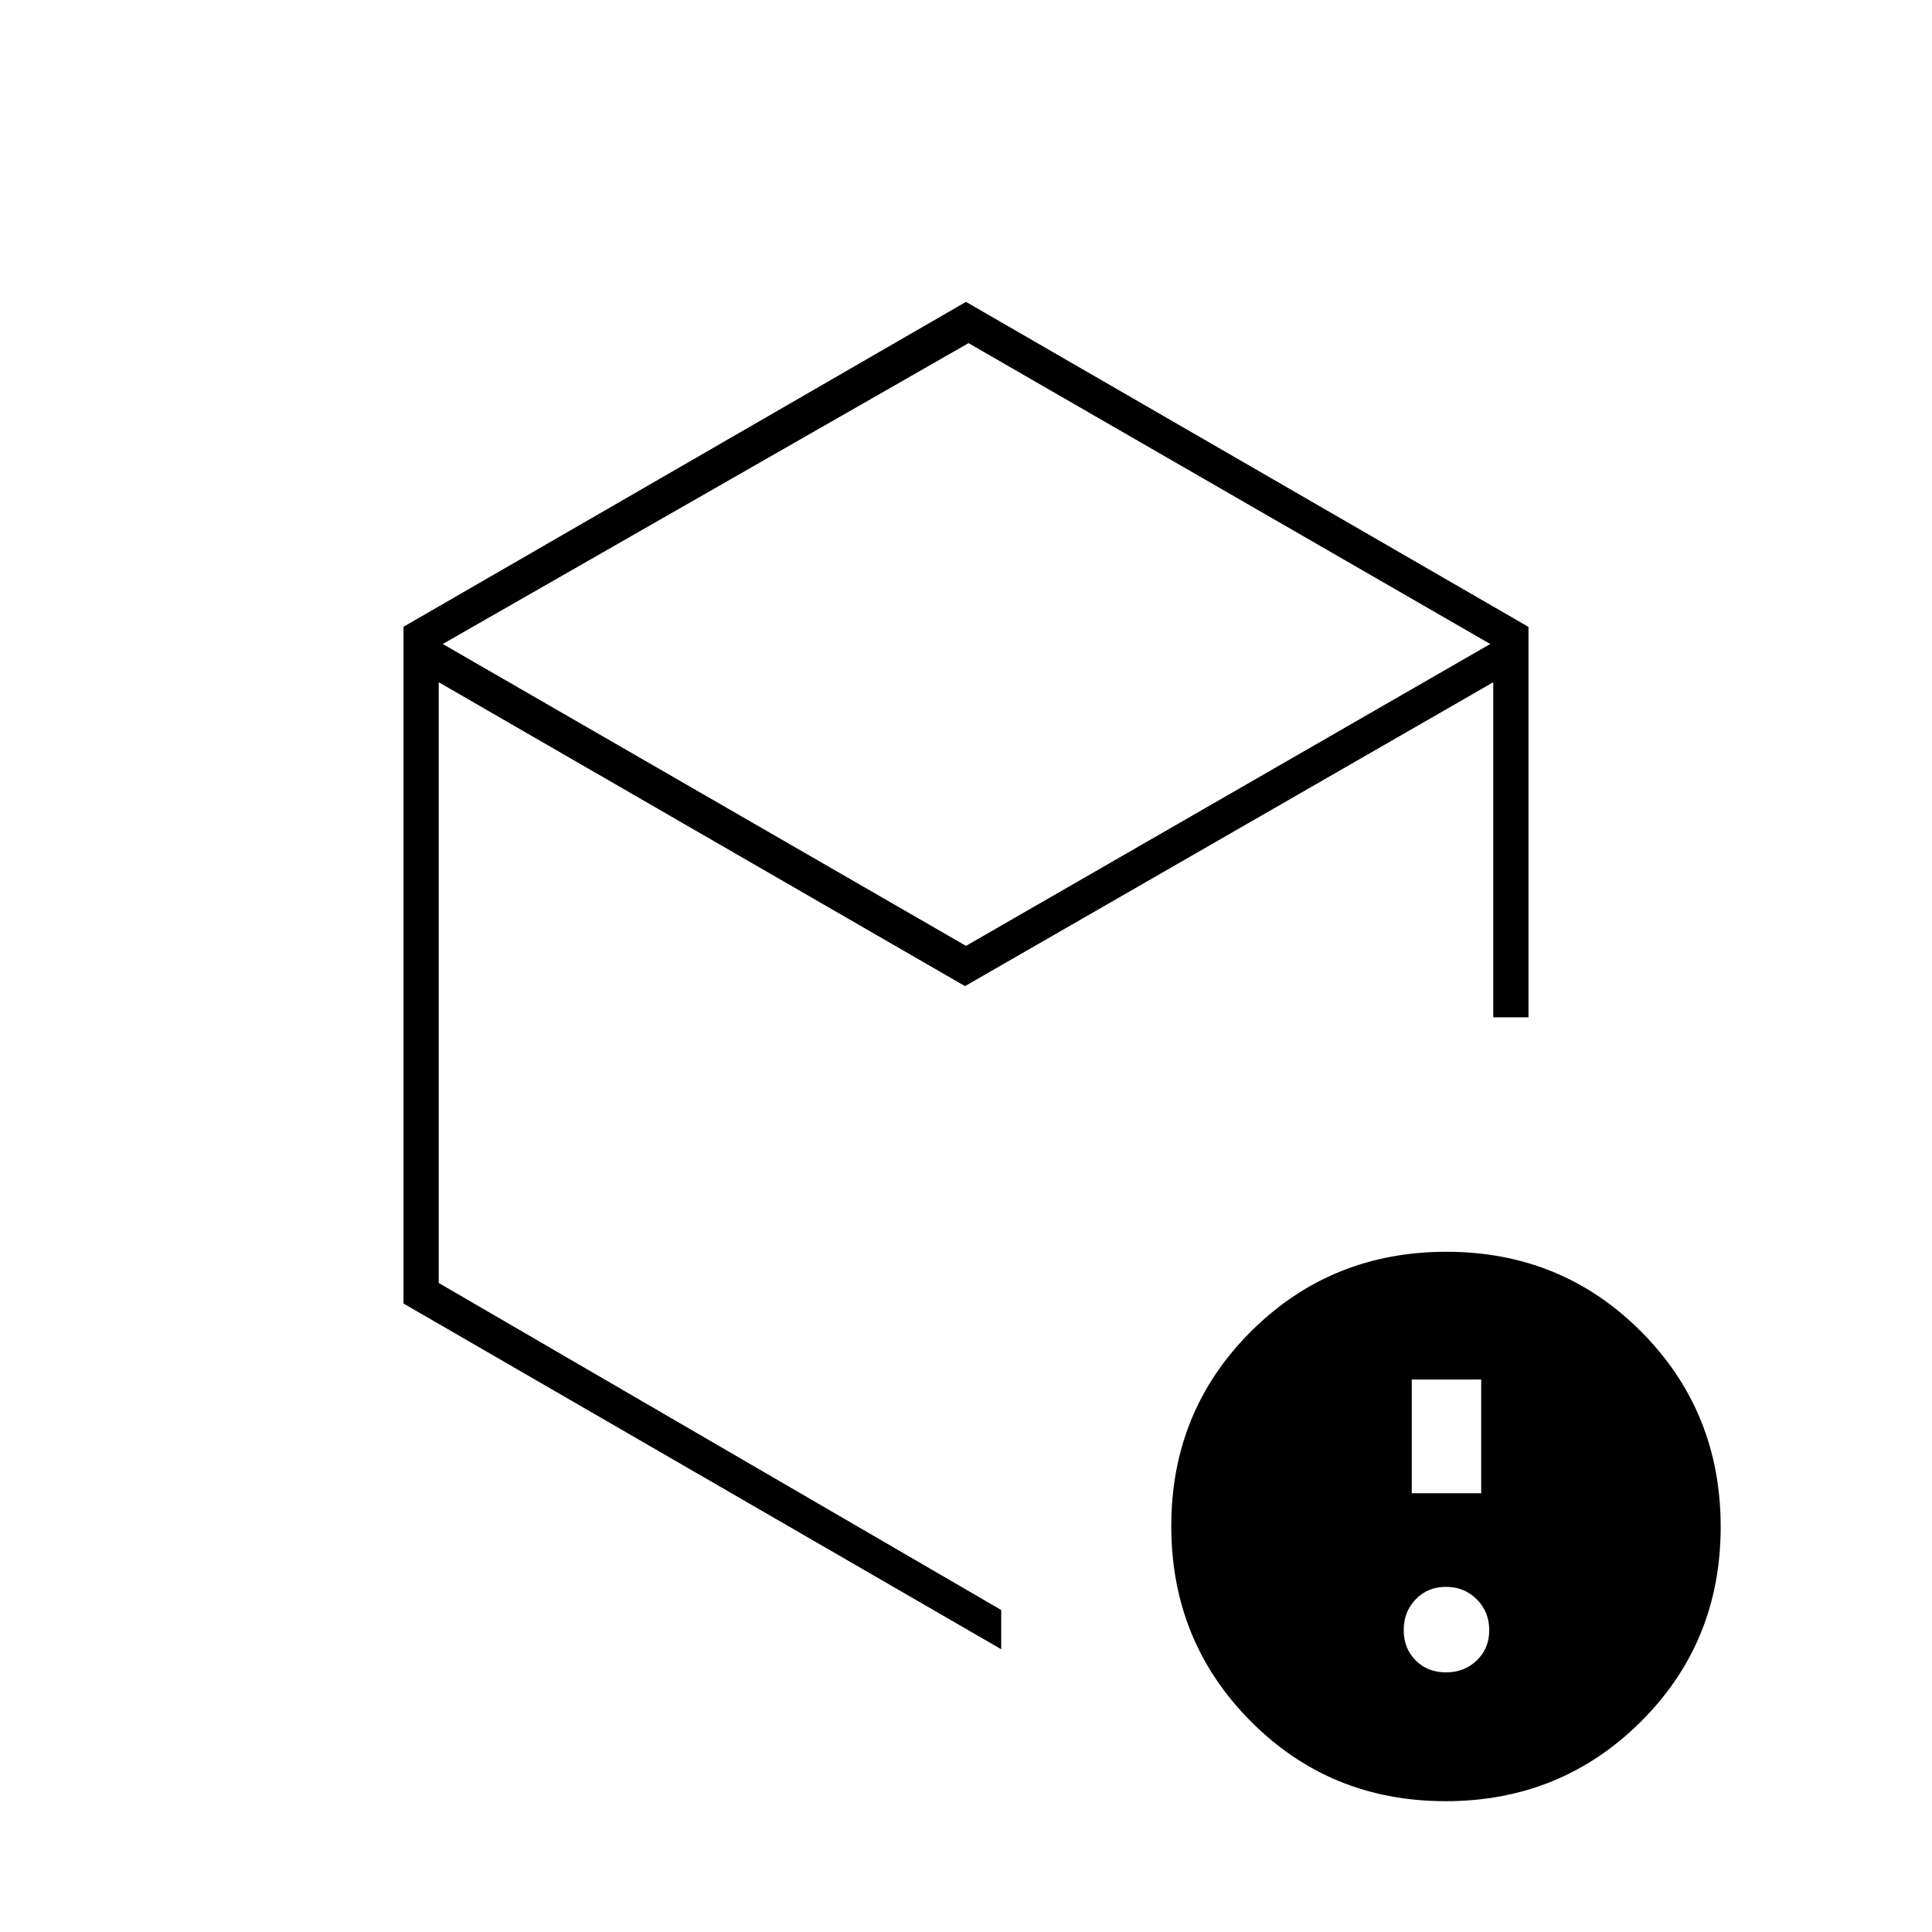 <svg xmlns="http://www.w3.org/2000/svg" height="20" viewBox="0 -960 960 960" width="20"><path d="m480-490 260.5-150-259.25-149.5L220-640l260 150ZM200.5-312.28v-336.28L480-810l279.5 161.5v194H742V-621L479.5-470 218-621v298.5L497.5-160v19.5l-297-171.78ZM718.5-129q9.1 0 15.3-5.95Q740-140.9 740-150q0-9.1-6.2-15.3-6.2-6.2-15.3-6.2-9.1 0-15.05 6.2-5.95 6.2-5.95 15.3 0 9.1 5.95 15.05Q709.4-129 718.5-129Zm-17-89H736v-56.5h-34.5v56.5Zm16.81 153Q661-65 621.5-104.69q-39.5-39.7-39.5-97 0-57.31 39.69-96.81 39.7-39.5 97-39.5 57.31 0 96.81 39.69 39.5 39.7 39.5 97 0 57.31-39.69 96.81-39.7 39.5-97 39.5ZM497.5-475Z"/></svg>
